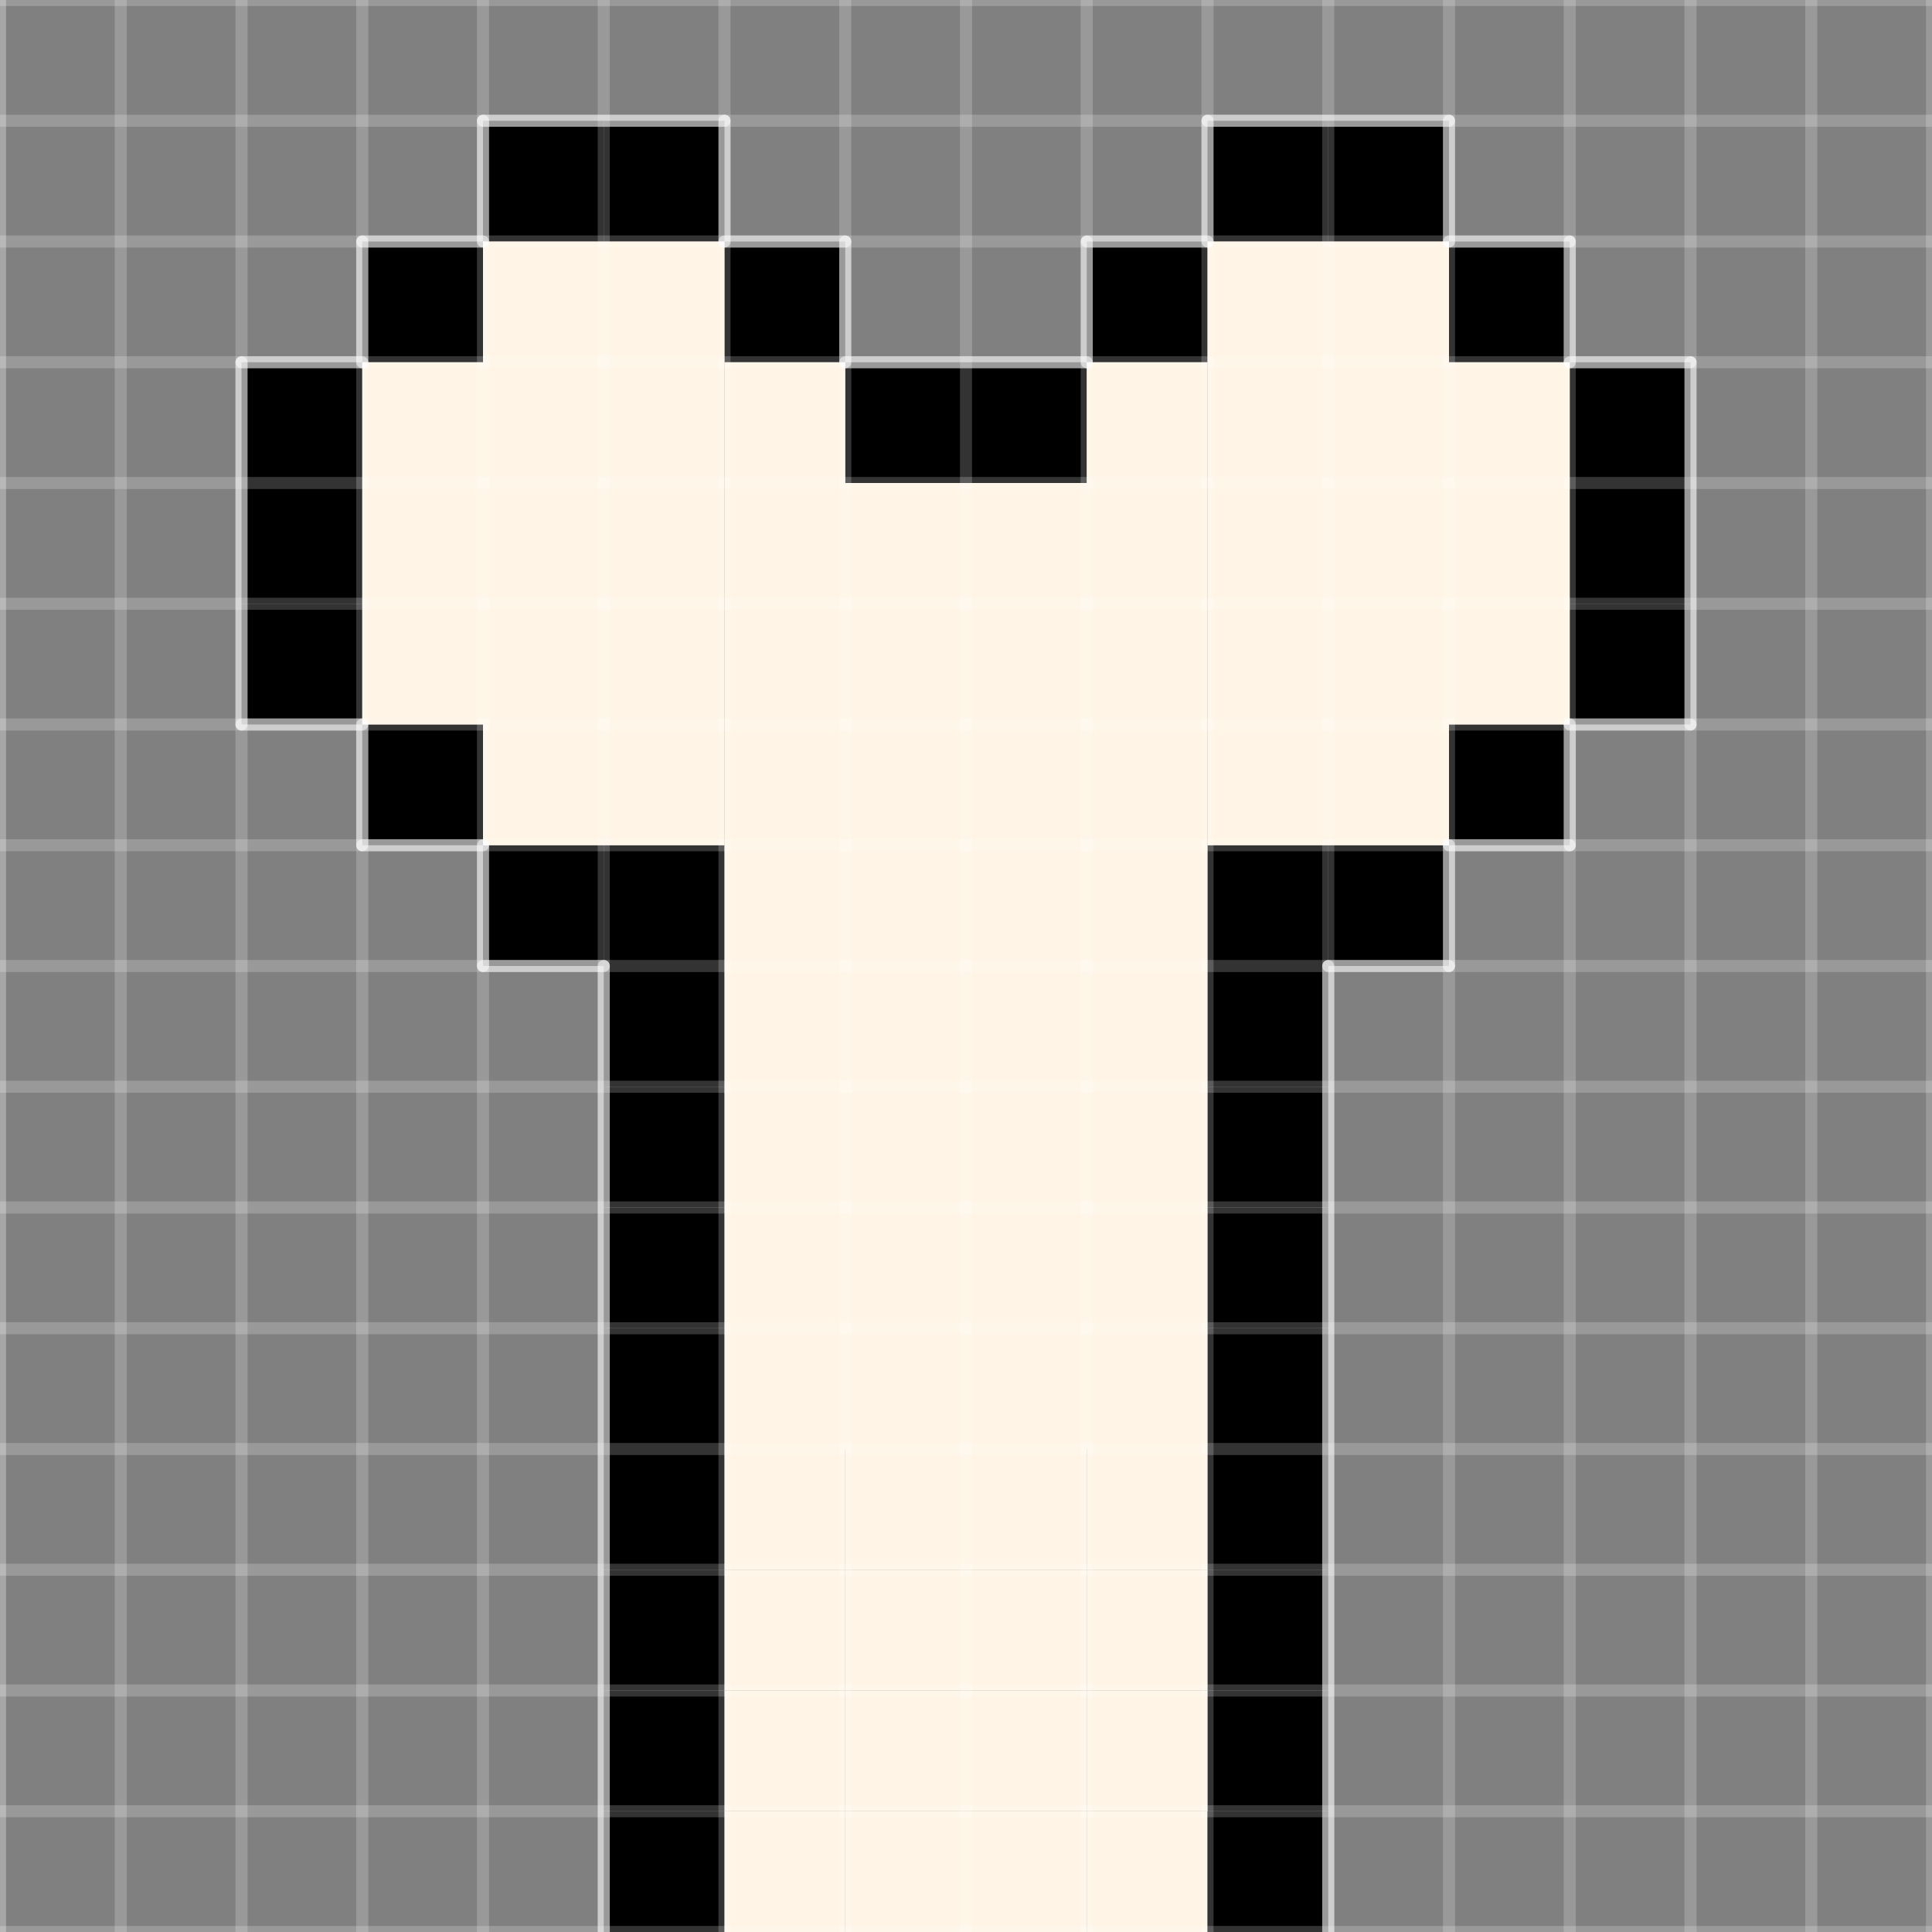 <?xml version="1.0" encoding="UTF-8" standalone="no"?>
<!DOCTYPE svg PUBLIC "-//W3C//DTD SVG 1.1//EN" "http://www.w3.org/Graphics/SVG/1.1/DTD/svg11.dtd">

<!-- Created with Vectornator (http://vectornator.io/) -->
<svg height="100%" stroke-miterlimit="10" style="fill-rule:nonzero;clip-rule:evenodd;stroke-linecap:round;stroke-linejoin:round;" version="1.1" viewBox="0 0 16 16" width="100%" xml:space="preserve" xmlns="http://www.w3.org/2000/svg" xmlns:vectornator="http://vectornator.io" xmlns:xlink="http://www.w3.org/1999/xlink">
<rect x="0" y="0" width="16" height="16" fill="#808080" stroke="none"/>
<defs/>
<clipPath id="ArtboardFrame">
<rect height="16" width="16" x="0" y="0"/>
</clipPath>
<g clip-path="url(#ArtboardFrame)" id="图层-1" vectornator:layerName="图层 1">
<path d="M9 15L10 15L10 16L9 16L9 15Z" fill="#fff4e5" fill-rule="evenodd" opacity="1" stroke="none"/>
<path d="M10 17L11 17" fill="none" fill-rule="evenodd" opacity="0.503" stroke="#ffffff" stroke-linecap="round" stroke-linejoin="round" stroke-width="0.1"/>
<path d="M4 2L5 2L5 1L4 1L4 2Z" fill="#000000" fill-rule="evenodd" opacity="1" stroke="none"/>
<path d="M5 2L6 2L6 1L5 1L5 2Z" fill="#000000" fill-rule="evenodd" opacity="1" stroke="none"/>
<path d="M6 3L7 3L7 2L6 2L6 3Z" fill="#000000" fill-rule="evenodd" opacity="1" stroke="none"/>
<path d="M7 4L8 4L8 3L7 3L7 4Z" fill="#000000" fill-rule="evenodd" opacity="1" stroke="none"/>
<path d="M8 4L9 4L9 3L8 3L8 4Z" fill="#000000" fill-rule="evenodd" opacity="1" stroke="none"/>
<path d="M9 3L10 3L10 2L9 2L9 3Z" fill="#000000" fill-rule="evenodd" opacity="1" stroke="none"/>
<path d="M10 2L11 2L11 1L10 1L10 2Z" fill="#000000" fill-rule="evenodd" opacity="1" stroke="none"/>
<path d="M11 2L12 2L12 1L11 1L11 2Z" fill="#000000" fill-rule="evenodd" opacity="1" stroke="none"/>
<path d="M12 3L13 3L13 2L12 2L12 3Z" fill="#000000" fill-rule="evenodd" opacity="1" stroke="none"/>
<path d="M3 3L4 3L4 2L3 2L3 3Z" fill="#000000" fill-rule="evenodd" opacity="1" stroke="none"/>
<path d="M2 4L3 4L3 3L2 3L2 4Z" fill="#000000" fill-rule="evenodd" opacity="1" stroke="none"/>
<path d="M2 5L3 5L3 4L2 4L2 5Z" fill="#000000" fill-rule="evenodd" opacity="1" stroke="none"/>
<path d="M2 6L3 6L3 5L2 5L2 6Z" fill="#000000" fill-rule="evenodd" opacity="1" stroke="none"/>
<path d="M3 7L4 7L4 6L3 6L3 7Z" fill="#000000" fill-rule="evenodd" opacity="1" stroke="none"/>
<path d="M4 8L5 8L5 7L4 7L4 8Z" fill="#000000" fill-rule="evenodd" opacity="1" stroke="none"/>
<path d="M5 8L6 8L6 7L5 7L5 8Z" fill="#000000" fill-rule="evenodd" opacity="1" stroke="none"/>
<path d="M5 9L6 9L6 8L5 8L5 9Z" fill="#000000" fill-rule="evenodd" opacity="1" stroke="none"/>
<path d="M5 10L6 10L6 9L5 9L5 10Z" fill="#000000" fill-rule="evenodd" opacity="1" stroke="none"/>
<path d="M5 11L6 11L6 10L5 10L5 11Z" fill="#000000" fill-rule="evenodd" opacity="1" stroke="none"/>
<path d="M5 12L6 12L6 11L5 11L5 12Z" fill="#000000" fill-rule="evenodd" opacity="1" stroke="none"/>
<path d="M5 13L6 13L6 12L5 12L5 13Z" fill="#000000" fill-rule="evenodd" opacity="1" stroke="none"/>
<path d="M5 14L6 14L6 13L5 13L5 14Z" fill="#000000" fill-rule="evenodd" opacity="1" stroke="none"/>
<path d="M5 15L6 15L6 14L5 14L5 15Z" fill="#000000" fill-rule="evenodd" opacity="1" stroke="none"/>
<path d="M5 16L6 16L6 15L5 15L5 16Z" fill="#000000" fill-rule="evenodd" opacity="1" stroke="none"/>
<path d="M10 8L11 8L11 7L10 7L10 8Z" fill="#000000" fill-rule="evenodd" opacity="1" stroke="none"/>
<path d="M10 9L11 9L11 8L10 8L10 9Z" fill="#000000" fill-rule="evenodd" opacity="1" stroke="none"/>
<path d="M10 10L11 10L11 9L10 9L10 10Z" fill="#000000" fill-rule="evenodd" opacity="1" stroke="none"/>
<path d="M10 11L11 11L11 10L10 10L10 11Z" fill="#000000" fill-rule="evenodd" opacity="1" stroke="none"/>
<path d="M10 12L11 12L11 11L10 11L10 12Z" fill="#000000" fill-rule="evenodd" opacity="1" stroke="none"/>
<path d="M10 13L11 13L11 12L10 12L10 13Z" fill="#000000" fill-rule="evenodd" opacity="1" stroke="none"/>
<path d="M10 14L11 14L11 13L10 13L10 14Z" fill="#000000" fill-rule="evenodd" opacity="1" stroke="none"/>
<path d="M10 15L11 15L11 14L10 14L10 15Z" fill="#000000" fill-rule="evenodd" opacity="1" stroke="none"/>
<path d="M10 16L11 16L11 15L10 15L10 16Z" fill="#000000" fill-rule="evenodd" opacity="1" stroke="none"/>
<path d="M11 8L12 8L12 7L11 7L11 8Z" fill="#000000" fill-rule="evenodd" opacity="1" stroke="none"/>
<path d="M12 7L13 7L13 6L12 6L12 7Z" fill="#000000" fill-rule="evenodd" opacity="1" stroke="none"/>
<path d="M13 6L14 6L14 5L13 5L13 6Z" fill="#000000" fill-rule="evenodd" opacity="1" stroke="none"/>
<path d="M13 5L14 5L14 4L13 4L13 5Z" fill="#000000" fill-rule="evenodd" opacity="1" stroke="none"/>
<path d="M13 4L14 4L14 3L13 3L13 4Z" fill="#000000" fill-rule="evenodd" opacity="1" stroke="none"/>
<path d="M6 16L7 16L7 15L6 15L6 16Z" fill="#fff4e5" fill-rule="evenodd" opacity="1" stroke="none"/>
<path d="M7 16L8 16L8 15L7 15L7 16Z" fill="#fff4e5" fill-rule="evenodd" opacity="1" stroke="none"/>
<path d="M8 16L8 16L8 15L8 15L8 16Z" fill="#fff4e5" fill-rule="evenodd" opacity="1" stroke="none"/>
<path d="M8 16L9 16L9 15L8 15L8 16Z" fill="#fff4e5" fill-rule="evenodd" opacity="1" stroke="none"/>
<path d="M6 15L7 15L7 14L6 14L6 15Z" fill="#fff4e5" fill-rule="evenodd" opacity="1" stroke="none"/>
<path d="M7 15L8 15L8 14L7 14L7 15Z" fill="#fff4e5" fill-rule="evenodd" opacity="1" stroke="none"/>
<path d="M8 15L9 15L9 14L8 14L8 15Z" fill="#fff4e5" fill-rule="evenodd" opacity="1" stroke="none"/>
<path d="M9 15L10 15L10 14L9 14L9 15Z" fill="#fff4e5" fill-rule="evenodd" opacity="1" stroke="none"/>
<path d="M8 14L9 14L9 13L8 13L8 14Z" fill="#fff4e5" fill-rule="evenodd" opacity="1" stroke="none"/>
<path d="M7 14L8 14L8 13L7 13L7 14Z" fill="#fff4e5" fill-rule="evenodd" opacity="1" stroke="none"/>
<path d="M6 14L7 14L7 13L6 13L6 14Z" fill="#fff4e5" fill-rule="evenodd" opacity="1" stroke="none"/>
<path d="M9 14L10 14L10 13L9 13L9 14Z" fill="#fff4e5" fill-rule="evenodd" opacity="1" stroke="none"/>
<path d="M7 13L9 13L9 12L7 12L7 13Z" fill="#fff4e5" fill-rule="evenodd" opacity="1" stroke="none"/>
<path d="M6 13L7 13L7 12L6 12L6 13Z" fill="#fff4e5" fill-rule="evenodd" opacity="1" stroke="none"/>
<path d="M9 13L10 13L10 12L9 12L9 13Z" fill="#fff4e5" fill-rule="evenodd" opacity="1" stroke="none"/>
<path d="M6 12L10 12L10 4L6 4L6 12Z" fill="#fff4e5" fill-rule="evenodd" opacity="1" stroke="none"/>
<path d="M4 7L6 7L6 2L4 2L4 7Z" fill="#fff4e5" fill-rule="evenodd" opacity="1" stroke="none"/>
<path d="M10 7L12 7L12 2L10 2L10 7Z" fill="#fff4e5" fill-rule="evenodd" opacity="1" stroke="none"/>
<path d="M9 4L10 4L10 3L9 3L9 4Z" fill="#fff4e5" fill-rule="evenodd" opacity="1" stroke="none"/>
<path d="M6 4L7 4L7 3L6 3L6 4Z" fill="#fff4e5" fill-rule="evenodd" opacity="1" stroke="none"/>
<path d="M3 6L4 6L4 3L3 3L3 6Z" fill="#fff4e5" fill-rule="evenodd" opacity="1" stroke="none"/>
<path d="M12 6L13 6L13 3L12 3L12 6Z" fill="#fff4e5" fill-rule="evenodd" opacity="1" stroke="none"/>
<path d="M11 16L11 8" fill="none" fill-rule="evenodd" opacity="0.503" stroke="#ffffff" stroke-linecap="round" stroke-linejoin="round" stroke-width="0.1"/>
<path d="M11 8L12 8" fill="none" fill-rule="evenodd" opacity="0.503" stroke="#ffffff" stroke-linecap="round" stroke-linejoin="round" stroke-width="0.1"/>
<path d="M12 8L12 7" fill="none" fill-rule="evenodd" opacity="0.503" stroke="#ffffff" stroke-linecap="round" stroke-linejoin="round" stroke-width="0.1"/>
<path d="M12 7L13 7" fill="none" fill-rule="evenodd" opacity="0.503" stroke="#ffffff" stroke-linecap="round" stroke-linejoin="round" stroke-width="0.1"/>
<path d="M13 7L13 6" fill="none" fill-rule="evenodd" opacity="0.503" stroke="#ffffff" stroke-linecap="round" stroke-linejoin="round" stroke-width="0.1"/>
<path d="M13 6L14 6" fill="none" fill-rule="evenodd" opacity="0.503" stroke="#ffffff" stroke-linecap="round" stroke-linejoin="round" stroke-width="0.1"/>
<path d="M14 6L14 3" fill="none" fill-rule="evenodd" opacity="0.503" stroke="#ffffff" stroke-linecap="round" stroke-linejoin="round" stroke-width="0.1"/>
<path d="M13 3L14 3" fill="none" fill-rule="evenodd" opacity="0.503" stroke="#ffffff" stroke-linecap="round" stroke-linejoin="round" stroke-width="0.1"/>
<path d="M13 3L13 2" fill="none" fill-rule="evenodd" opacity="0.503" stroke="#ffffff" stroke-linecap="round" stroke-linejoin="round" stroke-width="0.1"/>
<path d="M12 2L13 2" fill="none" fill-rule="evenodd" opacity="0.503" stroke="#ffffff" stroke-linecap="round" stroke-linejoin="round" stroke-width="0.1"/>
<path d="M12 2L12 1" fill="none" fill-rule="evenodd" opacity="0.503" stroke="#ffffff" stroke-linecap="round" stroke-linejoin="round" stroke-width="0.1"/>
<path d="M10 1L12 1" fill="none" fill-rule="evenodd" opacity="0.503" stroke="#ffffff" stroke-linecap="round" stroke-linejoin="round" stroke-width="0.1"/>
<path d="M10 2L10 1" fill="none" fill-rule="evenodd" opacity="0.503" stroke="#ffffff" stroke-linecap="round" stroke-linejoin="round" stroke-width="0.1"/>
<path d="M9 2L10 2" fill="none" fill-rule="evenodd" opacity="0.503" stroke="#ffffff" stroke-linecap="round" stroke-linejoin="round" stroke-width="0.1"/>
<path d="M9 3L9 2" fill="none" fill-rule="evenodd" opacity="0.503" stroke="#ffffff" stroke-linecap="round" stroke-linejoin="round" stroke-width="0.1"/>
<path d="M7 3L9 3" fill="none" fill-rule="evenodd" opacity="0.503" stroke="#ffffff" stroke-linecap="round" stroke-linejoin="round" stroke-width="0.1"/>
<path d="M7 3L7 2" fill="none" fill-rule="evenodd" opacity="0.503" stroke="#ffffff" stroke-linecap="round" stroke-linejoin="round" stroke-width="0.1"/>
<path d="M6 2L7 2" fill="none" fill-rule="evenodd" opacity="0.503" stroke="#ffffff" stroke-linecap="round" stroke-linejoin="round" stroke-width="0.1"/>
<path d="M6 2L6 1" fill="none" fill-rule="evenodd" opacity="0.503" stroke="#ffffff" stroke-linecap="round" stroke-linejoin="round" stroke-width="0.1"/>
<path d="M4 1L6 1" fill="none" fill-rule="evenodd" opacity="0.503" stroke="#ffffff" stroke-linecap="round" stroke-linejoin="round" stroke-width="0.1"/>
<path d="M4 2L4 1" fill="none" fill-rule="evenodd" opacity="0.503" stroke="#ffffff" stroke-linecap="round" stroke-linejoin="round" stroke-width="0.1"/>
<path d="M3 2L4 2" fill="none" fill-rule="evenodd" opacity="0.503" stroke="#ffffff" stroke-linecap="round" stroke-linejoin="round" stroke-width="0.1"/>
<path d="M3 3L3 2" fill="none" fill-rule="evenodd" opacity="0.503" stroke="#ffffff" stroke-linecap="round" stroke-linejoin="round" stroke-width="0.1"/>
<path d="M2 3L3 3" fill="none" fill-rule="evenodd" opacity="0.503" stroke="#ffffff" stroke-linecap="round" stroke-linejoin="round" stroke-width="0.1"/>
<path d="M2 6L2 3" fill="none" fill-rule="evenodd" opacity="0.503" stroke="#ffffff" stroke-linecap="round" stroke-linejoin="round" stroke-width="0.1"/>
<path d="M2 6L3 6" fill="none" fill-rule="evenodd" opacity="0.503" stroke="#ffffff" stroke-linecap="round" stroke-linejoin="round" stroke-width="0.1"/>
<path d="M3 7L3 6" fill="none" fill-rule="evenodd" opacity="0.503" stroke="#ffffff" stroke-linecap="round" stroke-linejoin="round" stroke-width="0.1"/>
<path d="M3 7L4 7" fill="none" fill-rule="evenodd" opacity="0.503" stroke="#ffffff" stroke-linecap="round" stroke-linejoin="round" stroke-width="0.1"/>
<path d="M4 8L4 7" fill="none" fill-rule="evenodd" opacity="0.503" stroke="#ffffff" stroke-linecap="round" stroke-linejoin="round" stroke-width="0.1"/>
<path d="M4 8L5 8" fill="none" fill-rule="evenodd" opacity="0.503" stroke="#ffffff" stroke-linecap="round" stroke-linejoin="round" stroke-width="0.1"/>
<path d="M5 16L5 8" fill="none" fill-rule="evenodd" opacity="0.503" stroke="#ffffff" stroke-linecap="round" stroke-linejoin="round" stroke-width="0.1"/>
</g>
<g clip-path="url(#ArtboardFrame)" id="图层-2" vectornator:layerName="图层 2">
<path d="M1 0L1 16" fill="#000000" fill-rule="evenodd" opacity="0.203" stroke="#ffffff" stroke-linecap="round" stroke-linejoin="round" stroke-width="0.1"/>
<path d="M0 0L0 16" fill="#000000" fill-rule="evenodd" opacity="0.304" stroke="#ffffff" stroke-linecap="round" stroke-linejoin="round" stroke-width="0.1"/>
<path d="M2 0L2 16" fill="#000000" fill-rule="evenodd" opacity="0.203" stroke="#ffffff" stroke-linecap="round" stroke-linejoin="round" stroke-width="0.1"/>
<path d="M3 0L3 16" fill="#000000" fill-rule="evenodd" opacity="0.203" stroke="#ffffff" stroke-linecap="round" stroke-linejoin="round" stroke-width="0.1"/>
<path d="M4 0L4 16" fill="#000000" fill-rule="evenodd" opacity="0.203" stroke="#ffffff" stroke-linecap="round" stroke-linejoin="round" stroke-width="0.1"/>
<path d="M5 0L5 16" fill="#000000" fill-rule="evenodd" opacity="0.203" stroke="#ffffff" stroke-linecap="round" stroke-linejoin="round" stroke-width="0.1"/>
<path d="M6 0L6 16" fill="#000000" fill-rule="evenodd" opacity="0.203" stroke="#ffffff" stroke-linecap="round" stroke-linejoin="round" stroke-width="0.1"/>
<path d="M7 0L7 16" fill="#000000" fill-rule="evenodd" opacity="0.203" stroke="#ffffff" stroke-linecap="round" stroke-linejoin="round" stroke-width="0.1"/>
<path d="M8 0L8 16" fill="#000000" fill-rule="evenodd" opacity="0.203" stroke="#ffffff" stroke-linecap="round" stroke-linejoin="round" stroke-width="0.1"/>
<path d="M9 0L9 16" fill="#000000" fill-rule="evenodd" opacity="0.203" stroke="#ffffff" stroke-linecap="round" stroke-linejoin="round" stroke-width="0.1"/>
<path d="M10 0L10 16" fill="#000000" fill-rule="evenodd" opacity="0.203" stroke="#ffffff" stroke-linecap="round" stroke-linejoin="round" stroke-width="0.1"/>
<path d="M11 0L11 16" fill="#000000" fill-rule="evenodd" opacity="0.203" stroke="#ffffff" stroke-linecap="round" stroke-linejoin="round" stroke-width="0.1"/>
<path d="M12 0L12 16" fill="#000000" fill-rule="evenodd" opacity="0.203" stroke="#ffffff" stroke-linecap="round" stroke-linejoin="round" stroke-width="0.1"/>
<path d="M13 0L13 16" fill="#000000" fill-rule="evenodd" opacity="0.203" stroke="#ffffff" stroke-linecap="round" stroke-linejoin="round" stroke-width="0.1"/>
<path d="M14 0L14 16" fill="#000000" fill-rule="evenodd" opacity="0.203" stroke="#ffffff" stroke-linecap="round" stroke-linejoin="round" stroke-width="0.1"/>
<path d="M15 0L15 16" fill="#000000" fill-rule="evenodd" opacity="0.203" stroke="#ffffff" stroke-linecap="round" stroke-linejoin="round" stroke-width="0.1"/>
<path d="M16 0L16 16" fill="#000000" fill-rule="evenodd" opacity="0.203" stroke="#ffffff" stroke-linecap="round" stroke-linejoin="round" stroke-width="0.1"/>
<path d="M0 0L16 0" fill="#000000" fill-rule="evenodd" opacity="0.203" stroke="#ffffff" stroke-linecap="round" stroke-linejoin="round" stroke-width="0.1"/>
<path d="M0 1L16 1" fill="#000000" fill-rule="evenodd" opacity="0.203" stroke="#ffffff" stroke-linecap="round" stroke-linejoin="round" stroke-width="0.1"/>
<path d="M0 2L16 2" fill="#000000" fill-rule="evenodd" opacity="0.203" stroke="#ffffff" stroke-linecap="round" stroke-linejoin="round" stroke-width="0.1"/>
<path d="M0 3L16 3" fill="#000000" fill-rule="evenodd" opacity="0.203" stroke="#ffffff" stroke-linecap="round" stroke-linejoin="round" stroke-width="0.1"/>
<path d="M0 4L16 4" fill="#000000" fill-rule="evenodd" opacity="0.203" stroke="#ffffff" stroke-linecap="round" stroke-linejoin="round" stroke-width="0.1"/>
<path d="M0 5L16 5" fill="#000000" fill-rule="evenodd" opacity="0.203" stroke="#ffffff" stroke-linecap="round" stroke-linejoin="round" stroke-width="0.1"/>
<path d="M0 6L16 6" fill="#000000" fill-rule="evenodd" opacity="0.203" stroke="#ffffff" stroke-linecap="round" stroke-linejoin="round" stroke-width="0.1"/>
<path d="M0 7L16 7" fill="#000000" fill-rule="evenodd" opacity="0.203" stroke="#ffffff" stroke-linecap="round" stroke-linejoin="round" stroke-width="0.1"/>
<path d="M0 8L16 8" fill="#000000" fill-rule="evenodd" opacity="0.203" stroke="#ffffff" stroke-linecap="round" stroke-linejoin="round" stroke-width="0.1"/>
<path d="M0 9L16 9" fill="#000000" fill-rule="evenodd" opacity="0.203" stroke="#ffffff" stroke-linecap="round" stroke-linejoin="round" stroke-width="0.1"/>
<path d="M0 10L16 10" fill="#000000" fill-rule="evenodd" opacity="0.203" stroke="#ffffff" stroke-linecap="round" stroke-linejoin="round" stroke-width="0.1"/>
<path d="M0 11L16 11" fill="#000000" fill-rule="evenodd" opacity="0.203" stroke="#ffffff" stroke-linecap="round" stroke-linejoin="round" stroke-width="0.1"/>
<path d="M0 12L16 12" fill="#000000" fill-rule="evenodd" opacity="0.203" stroke="#ffffff" stroke-linecap="round" stroke-linejoin="round" stroke-width="0.1"/>
<path d="M0 13L16 13" fill="#000000" fill-rule="evenodd" opacity="0.203" stroke="#ffffff" stroke-linecap="round" stroke-linejoin="round" stroke-width="0.1"/>
<path d="M0 14L16 14" fill="#000000" fill-rule="evenodd" opacity="0.203" stroke="#ffffff" stroke-linecap="round" stroke-linejoin="round" stroke-width="0.1"/>
<path d="M0 15L16 15" fill="#000000" fill-rule="evenodd" opacity="0.203" stroke="#ffffff" stroke-linecap="round" stroke-linejoin="round" stroke-width="0.1"/>
<path d="M0 16L16 16" fill="#000000" fill-rule="evenodd" opacity="0.203" stroke="#ffffff" stroke-linecap="round" stroke-linejoin="round" stroke-width="0.1"/>
</g>
</svg>
